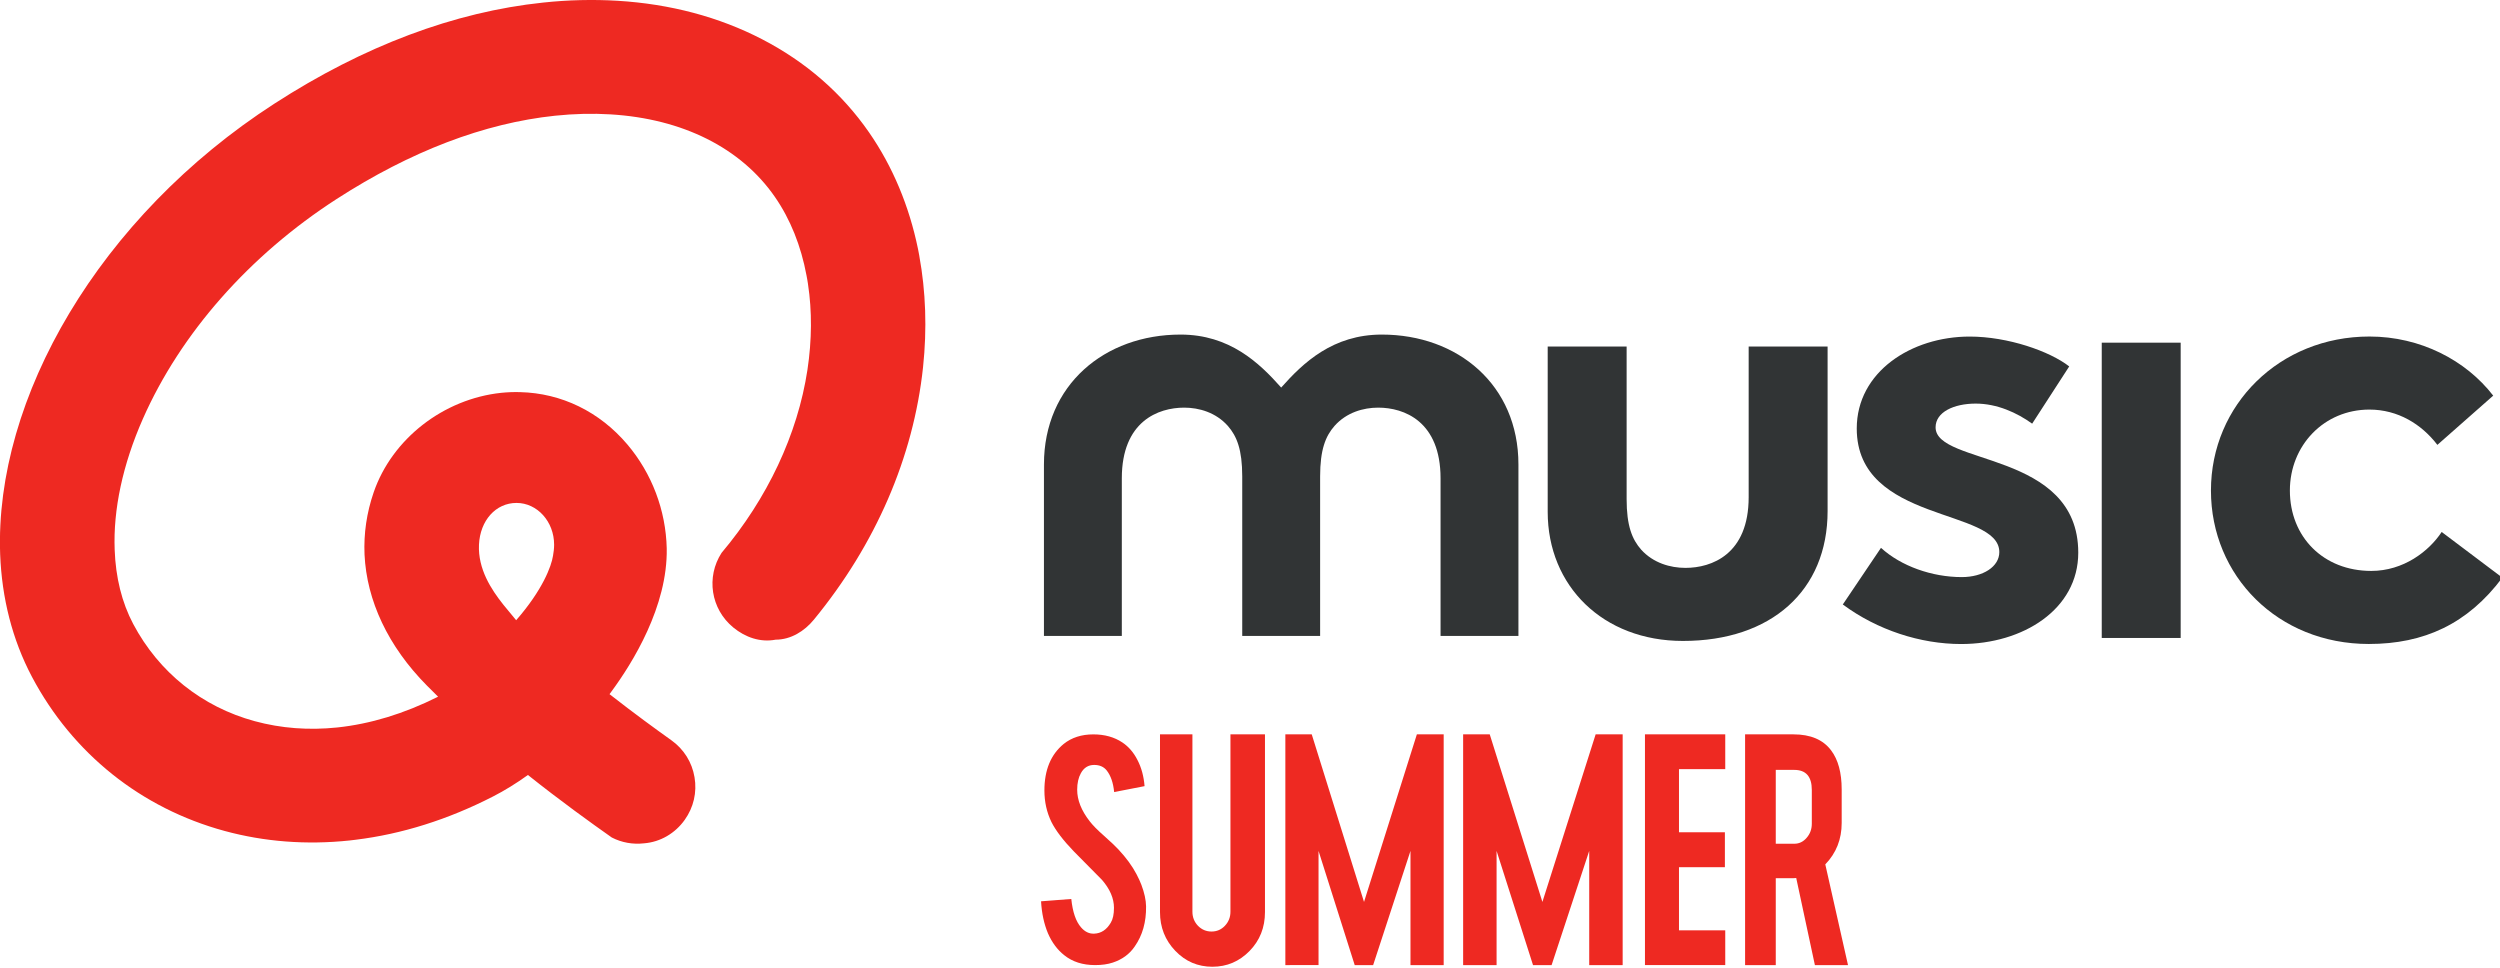<svg width="211.67mm" height="81.927mm" version="1.1" viewBox="0 0 211.67 81.927" xmlns="http://www.w3.org/2000/svg">
 <g transform="matrix(.494 0 0 .494 -21.27 -50.826)" fill="#313435" stroke-width="1.726">
  <path d="m471.94 201.89c-5.928 7.93-13.422 11.37-22.887 11.37-15.604 0-27.056-11.691-27.056-26.297 0-14.708 11.769-26.399 27.162-26.399 8.743 0 16.536 4.067 21.216 10.133l-9.57 8.438c-2.709-3.541-6.755-6.049-11.646-6.049-7.811 0-13.634 6.168-13.634 13.877 0 7.93 5.717 13.776 13.95 13.776 5.506 0 9.869-3.338 12.068-6.676l10.397 7.828"/>
  <path d="m403.28 212.23h13.528v-50.612h-13.528z"/>
  <path d="m365.44 196.78c3.43 3.135 8.743 5.016 13.845 5.016 3.642 0 6.439-1.779 6.439-4.287 0-7.608-24.435-4.897-24.435-21.18 0-9.709 9.359-15.758 19.351-15.758 6.544 0 13.722 2.508 17.064 5.117l-6.351 9.811c-2.604-1.881-6.034-3.44-9.675-3.44-3.747 0-6.878 1.457-6.878 4.067 0 6.574 24.453 3.965 24.453 21.485 0 9.709-9.464 15.656-20.072 15.656-6.966 0-14.355-2.389-20.283-6.778l6.544-9.709"/>
  <path d="m308.32 190.61v-28.331h13.528v26.145c0 4.592 0.932 6.896 2.498 8.675 2.076 2.288 4.996 3.118 7.582 3.118 4.486 0 10.837-2.304 10.837-12.115v-25.823h13.528v28.212c0 13.64-9.693 22.248-24.787 22.248-13.722 0-23.186-9.421-23.186-22.129"/>
  <path d="m279.89 160.23c-8.386 0-13.465 4.812-17.249 9.082-3.784-4.27-8.863-9.082-17.25-9.082-12.995 0-23.411 8.608-23.411 22.265v29.381h13.347v-27.009c0-9.794 6.268-12.115 10.682-12.115 2.567 0 5.443 0.83 7.494 3.135 1.541 1.762 2.463 4.067 2.463 8.659v27.331h13.35v-27.331c0-4.592 0.924-6.896 2.465-8.659 2.051-2.304 4.926-3.135 7.494-3.135 4.414 0 10.682 2.321 10.682 12.115v27.009h13.347v-29.381c0-13.657-10.416-22.265-23.413-22.265"/>
 </g>
 <path d="m40.554 46.116c0.094-2.048 1.421-3.534 3.179-3.534s3.183 1.584 3.183 3.534c0 0.326-0.039 0.637-0.094 0.943-0.133 0.874-0.879 2.892-3.119 5.454-0.375-0.444-0.735-0.883-1.076-1.303-1.051-1.318-2.167-3.04-2.073-5.094zm37.284-24.442-0.03-0.163c-0.03-0.148-0.054-0.291-0.084-0.439-0.745-3.623-2.137-6.969-4.146-9.867-2.295-3.307-5.34-5.962-9.062-7.887-3.643-1.885-7.759-2.981-12.241-3.253-2.048-0.123-4.166-0.074-6.288 0.153-7.527 0.79-15.182 3.667-22.748 8.554-14.842 9.585-23.708 24.97-23.225 38.168 0.143 3.687 1.017 7.201 2.697 10.375 3.437 6.481 9.228 11.115 16.308 13.04 3.372 0.918 6.926 1.19 10.561 0.809 0.178-0.02 0.355-0.039 0.533-0.064 3.914-0.479 7.828-1.713 11.629-3.662 0.977-0.499 1.969-1.111 2.957-1.821 2.754 2.192 5.311 4.032 7.098 5.291 0.839 0.434 1.787 0.602 2.734 0.494 1.387-0.109 2.641-0.854 3.445-1.989 0.75-1.056 1.046-2.325 0.829-3.603-0.212-1.278-0.913-2.389-1.969-3.139-1.244-0.888-3.124-2.251-5.197-3.874l-0.03-0.025 0.025-0.035c0.044-0.054 0.084-0.114 0.123-0.168 1.792-2.428 4.783-7.231 4.694-12.137-0.074-3.228-1.259-6.352-3.332-8.8-2.349-2.774-5.577-4.348-9.092-4.432-0.523-0.015-1.056 0.005-1.584 0.059-4.906 0.518-9.249 3.904-10.804 8.425-0.597 1.732-0.849 3.499-0.775 5.261 0.183 3.904 1.989 7.774 5.281 11.1 0.291 0.296 0.597 0.597 0.908 0.903l0.035 0.039-0.035 0.02c-2.838 1.421-5.696 2.29-8.494 2.586-2.413 0.252-4.765 0.074-6.992-0.533-4.466-1.214-8.12-4.136-10.287-8.228-0.966-1.821-1.487-3.954-1.57-6.283-0.131-3.386 0.671-7.196 2.389-11.091 3.194-7.231 9.017-13.84 16.395-18.603 6.278-4.052 12.502-6.426 18.499-7.058 1.604-0.168 3.183-0.207 4.694-0.114 6.11 0.365 11.056 2.848 13.919 6.984 1.313 1.89 2.216 4.156 2.68 6.653 0.005 0.025 0.01 0.054 0.015 0.079 0.02 0.099 0.035 0.197 0.054 0.296 0.02 0.114 0.035 0.222 0.054 0.331 0 0.015 0 0.03 0.005 0.044 0.345 2.27 0.331 4.714-0.049 7.246-0.829 5.459-3.386 10.883-7.27 15.493-1.318 2.038-0.923 4.748 0.997 6.323 1.012 0.829 2.285 1.278 3.583 1.027 1.273 0 2.428-0.706 3.238-1.698 5.232-6.372 8.425-13.746 9.24-21.367 0.345-3.258 0.232-6.421-0.316-9.422" fill="#ee2922" stroke-width=".494"/>
 <g transform="matrix(.806 0 0 .855 40.444 34.766)" fill="#ee2922">
  <path d="m84.844 54.909v-22.851h2.772l5.492 16.596 5.552-16.596h2.816v22.851h-3.487v-11.309l-3.923 11.309-1.936-1.75e-4 -3.8-11.309v11.308z" stroke-width="1.205"/>
  <path d="m77.181 55.072q-2.301 0-3.903-1.58-1.602-1.58-1.602-3.833v-17.6h3.406v17.564q0 0.817 0.589 1.399 0.589 0.563 1.418 0.563 0.828 0 1.399-0.563 0.589-0.581 0.589-1.399v-17.564h3.627v17.6q0 2.289-1.62 3.851-1.62 1.562-3.903 1.562z" stroke-width=".595" style="font-feature-settings:normal;font-variant-caps:normal;font-variant-ligatures:normal;font-variant-numeric:normal"/>
  <path d="m103.52 54.909v-22.853h2.793l5.533 16.598 5.594-16.598h2.837v22.853h-3.513v-11.31l-3.952 11.31-1.951-1.63e-4 -3.828-11.31v11.31z" stroke-width="1.205"/>
  <path d="m122.62 54.908v-22.849l8.434-0.001v3.444l-4.86 0.001v6.25h4.822v3.462h-4.822v6.25l4.86-0.001v3.444c-0.678 0-8.434 3.23e-4 -8.434 3.23e-4z" stroke-width=".595" style="font-feature-settings:normal;font-variant-caps:normal;font-variant-ligatures:normal;font-variant-numeric:normal"/>
  <path d="m138.22 32.059q2.694 0 3.956 1.587 1.109 1.386 1.109 3.866v3.319q0 2.425-1.722 4.103l2.387 9.976h-3.479l-1.961-8.626q-0.136 0.018-0.29 0.018h-1.859v8.608h-3.223v-22.851zm1.927 5.507q0-1.988-1.842-1.988h-1.944v7.313h1.944q0.767 0 1.296-0.584 0.546-0.584 0.546-1.404z" stroke-width=".595" style="font-feature-settings:normal;font-variant-caps:normal;font-variant-ligatures:normal;font-variant-numeric:normal"/>
  <path d="m70.213 49.089q0.035 2.331-1.2 3.986-0.812 1.121-2.295 1.584-0.794 0.249-1.853 0.249-1.959 0-3.248-0.979-1.077-0.801-1.712-2.171-0.618-1.388-0.724-3.167l3.177-0.231q0.212 1.94 1.024 2.811 0.6 0.658 1.377 0.623 1.094-0.036 1.747-1.085 0.335-0.516 0.335-1.477 0-1.388-1.253-2.758-0.988-0.943-2.965-2.829-1.659-1.619-2.348-2.9-0.741-1.441-0.741-3.132 0-3.043 2.03-4.609 1.253-0.943 3.107-0.943 1.783 0 3.054 0.801 0.988 0.623 1.589 1.744 0.618 1.121 0.741 2.58l-3.195 0.587q-0.141-1.37-0.777-2.135-0.459-0.552-1.324-0.552-0.918 0-1.394 0.818-0.388 0.658-0.388 1.637 0 1.53 1.306 3.114 0.494 0.605 1.483 1.423 1.165 0.979 1.536 1.37 1.236 1.246 1.906 2.455 0.318 0.569 0.512 1.05 0.477 1.192 0.494 2.135z" stroke-width=".595" style="font-feature-settings:normal;font-variant-caps:normal;font-variant-ligatures:normal;font-variant-numeric:normal"/>
 </g>
</svg>
